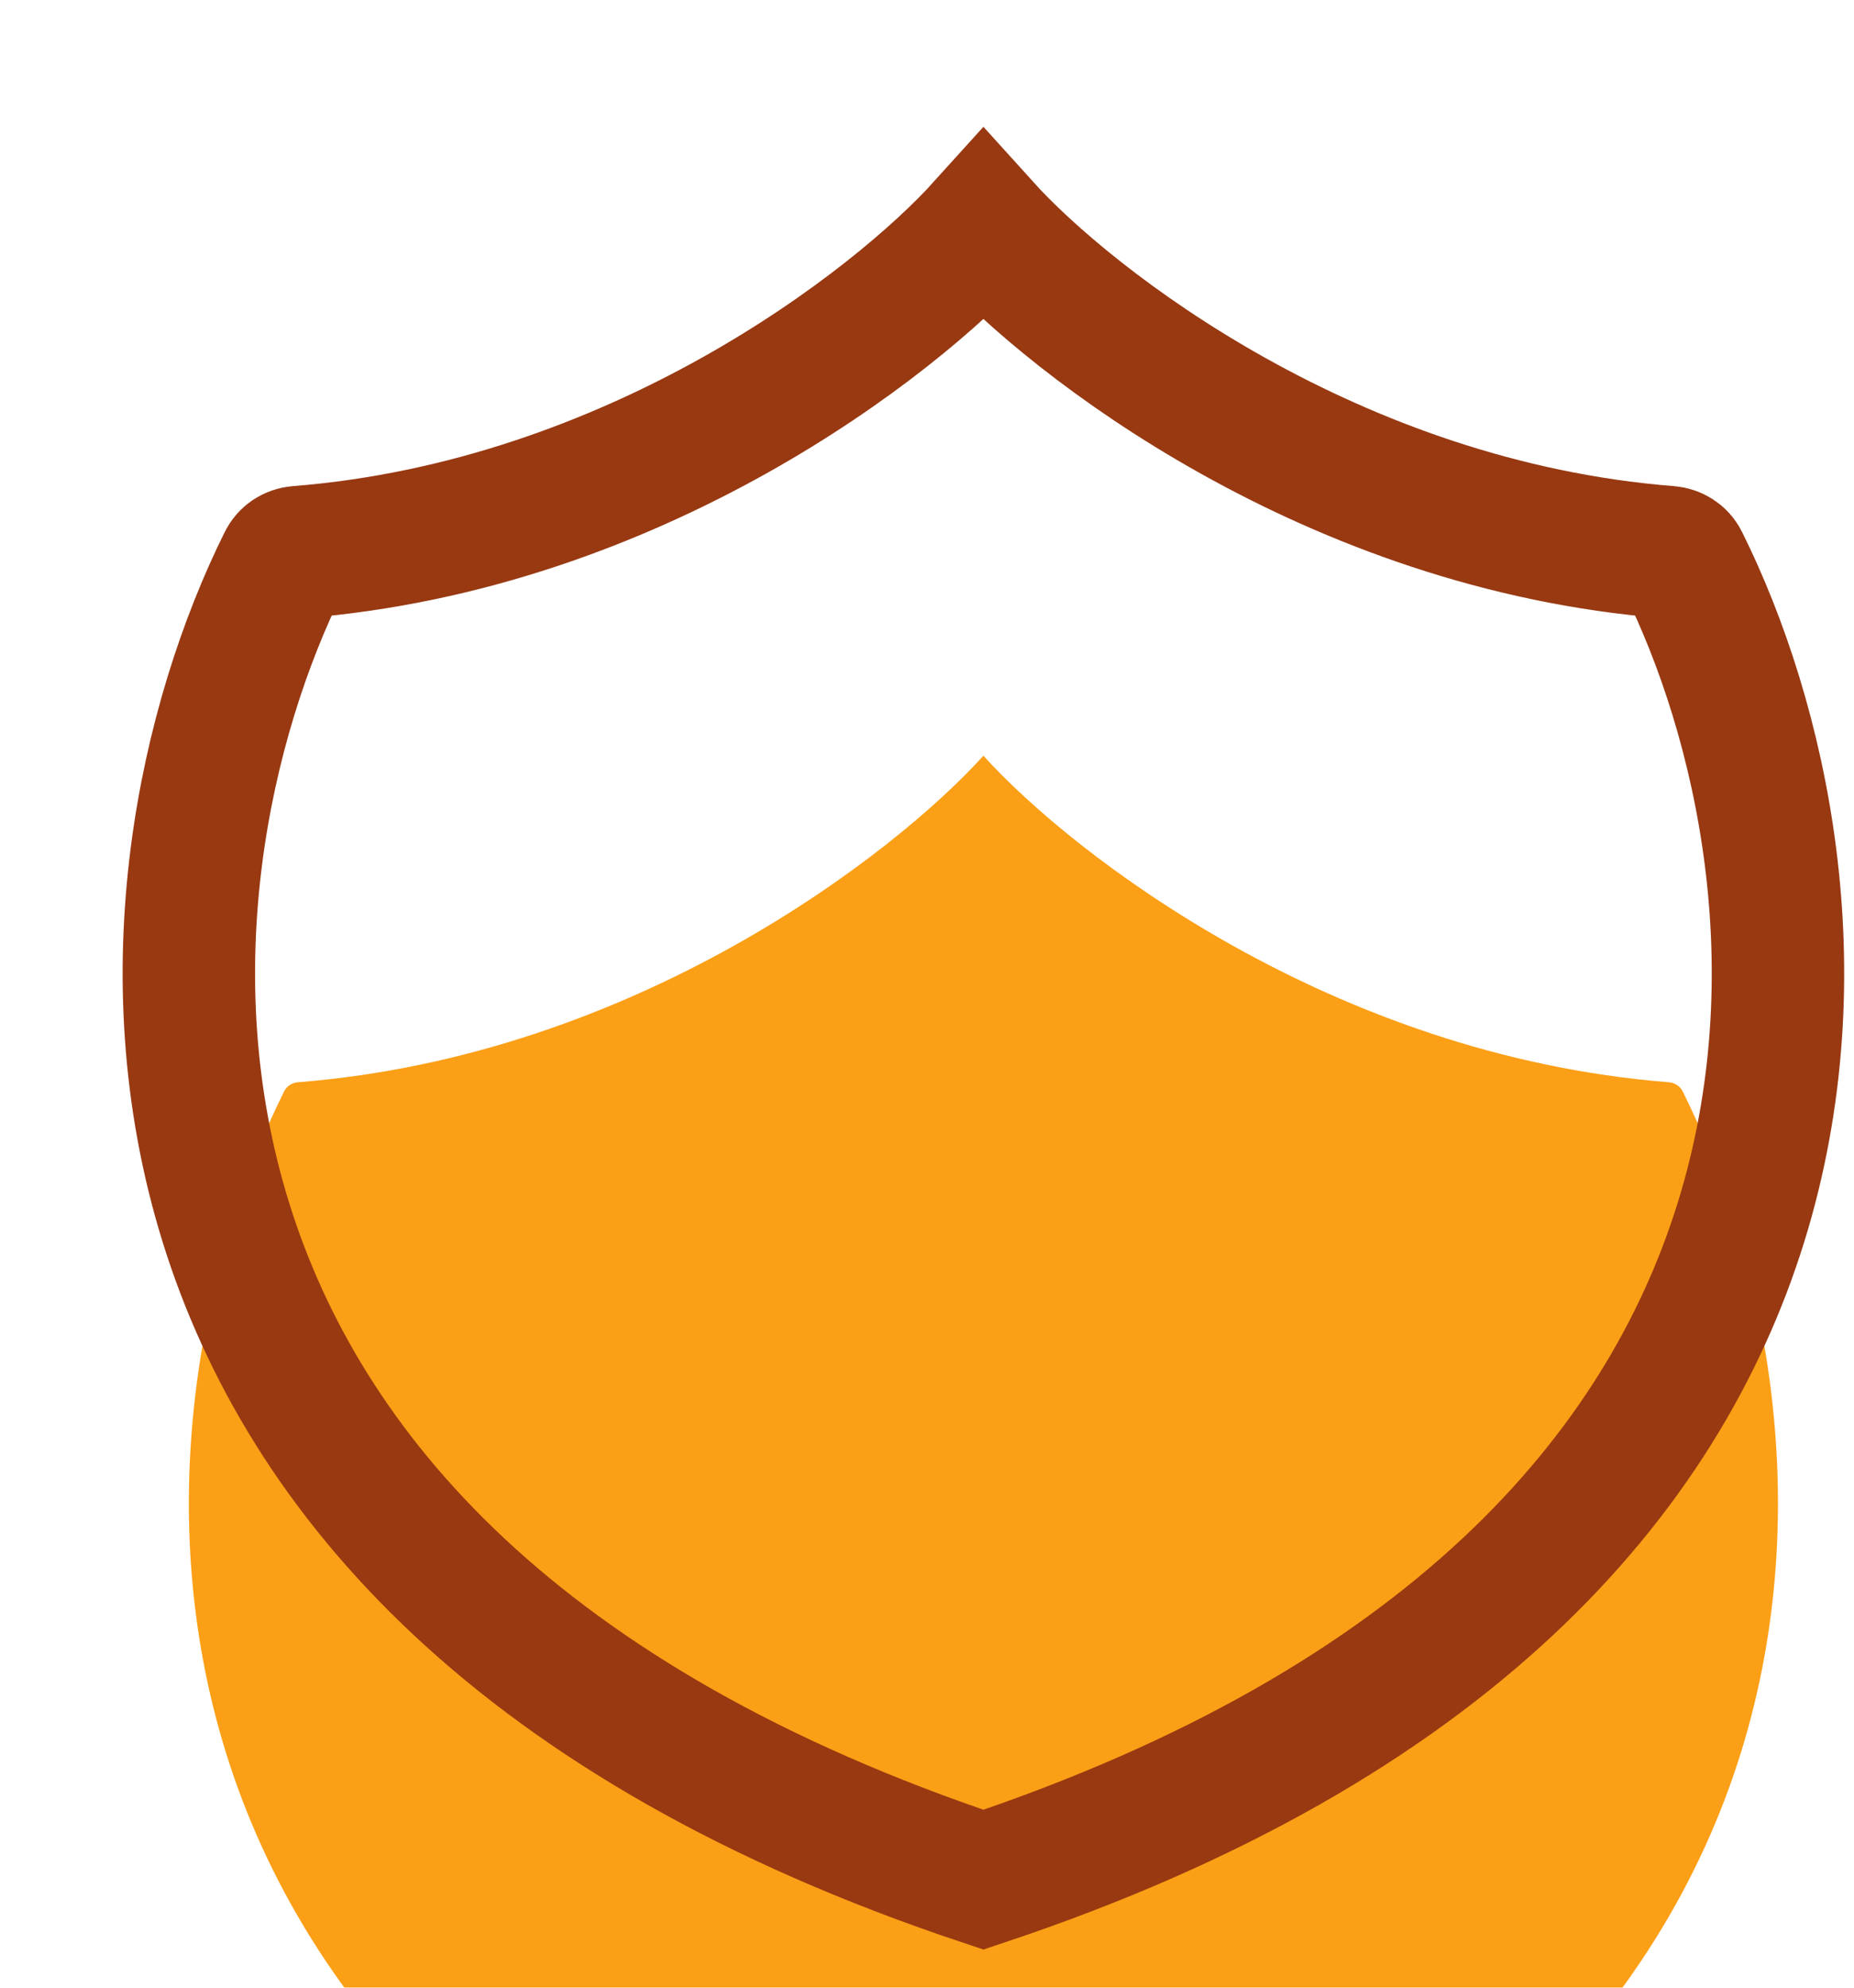 <svg width="14" height="15" viewBox="0 0 14 15" fill="none" xmlns="http://www.w3.org/2000/svg">
<g filter="url(#filter0_i)">
<path d="M2.251 4.167C4.791 3.967 6.756 2.445 7.426 1.703C8.096 2.445 10.061 3.967 12.601 4.167C12.646 4.171 12.687 4.196 12.707 4.237C13.891 6.62 14.454 11.842 7.426 14.185C0.398 11.842 0.961 6.62 2.145 4.237C2.165 4.196 2.205 4.171 2.251 4.167Z" fill="#FB9F16"/>
</g>
<path d="M2.251 4.167C4.791 3.967 6.756 2.445 7.426 1.703C8.096 2.445 10.061 3.967 12.601 4.167C12.646 4.171 12.687 4.196 12.707 4.237C13.891 6.62 14.454 11.842 7.426 14.185C0.398 11.842 0.961 6.62 2.145 4.237C2.165 4.196 2.205 4.171 2.251 4.167Z" stroke="#983912"/>
<defs>
<filter id="filter0_i" x="0.926" y="0.956" width="13" height="17.756" filterUnits="userSpaceOnUse" color-interpolation-filters="sRGB">
<feFlood flood-opacity="0" result="BackgroundImageFix"/>
<feBlend mode="normal" in="SourceGraphic" in2="BackgroundImageFix" result="shape"/>
<feColorMatrix in="SourceAlpha" type="matrix" values="0 0 0 0 0 0 0 0 0 0 0 0 0 0 0 0 0 0 127 0" result="hardAlpha"/>
<feOffset dy="4"/>
<feGaussianBlur stdDeviation="2"/>
<feComposite in2="hardAlpha" operator="arithmetic" k2="-1" k3="1"/>
<feColorMatrix type="matrix" values="0 0 0 0 1 0 0 0 0 1 0 0 0 0 1 0 0 0 0.25 0"/>
<feBlend mode="normal" in2="shape" result="effect1_innerShadow"/>
</filter>
</defs>
</svg>
